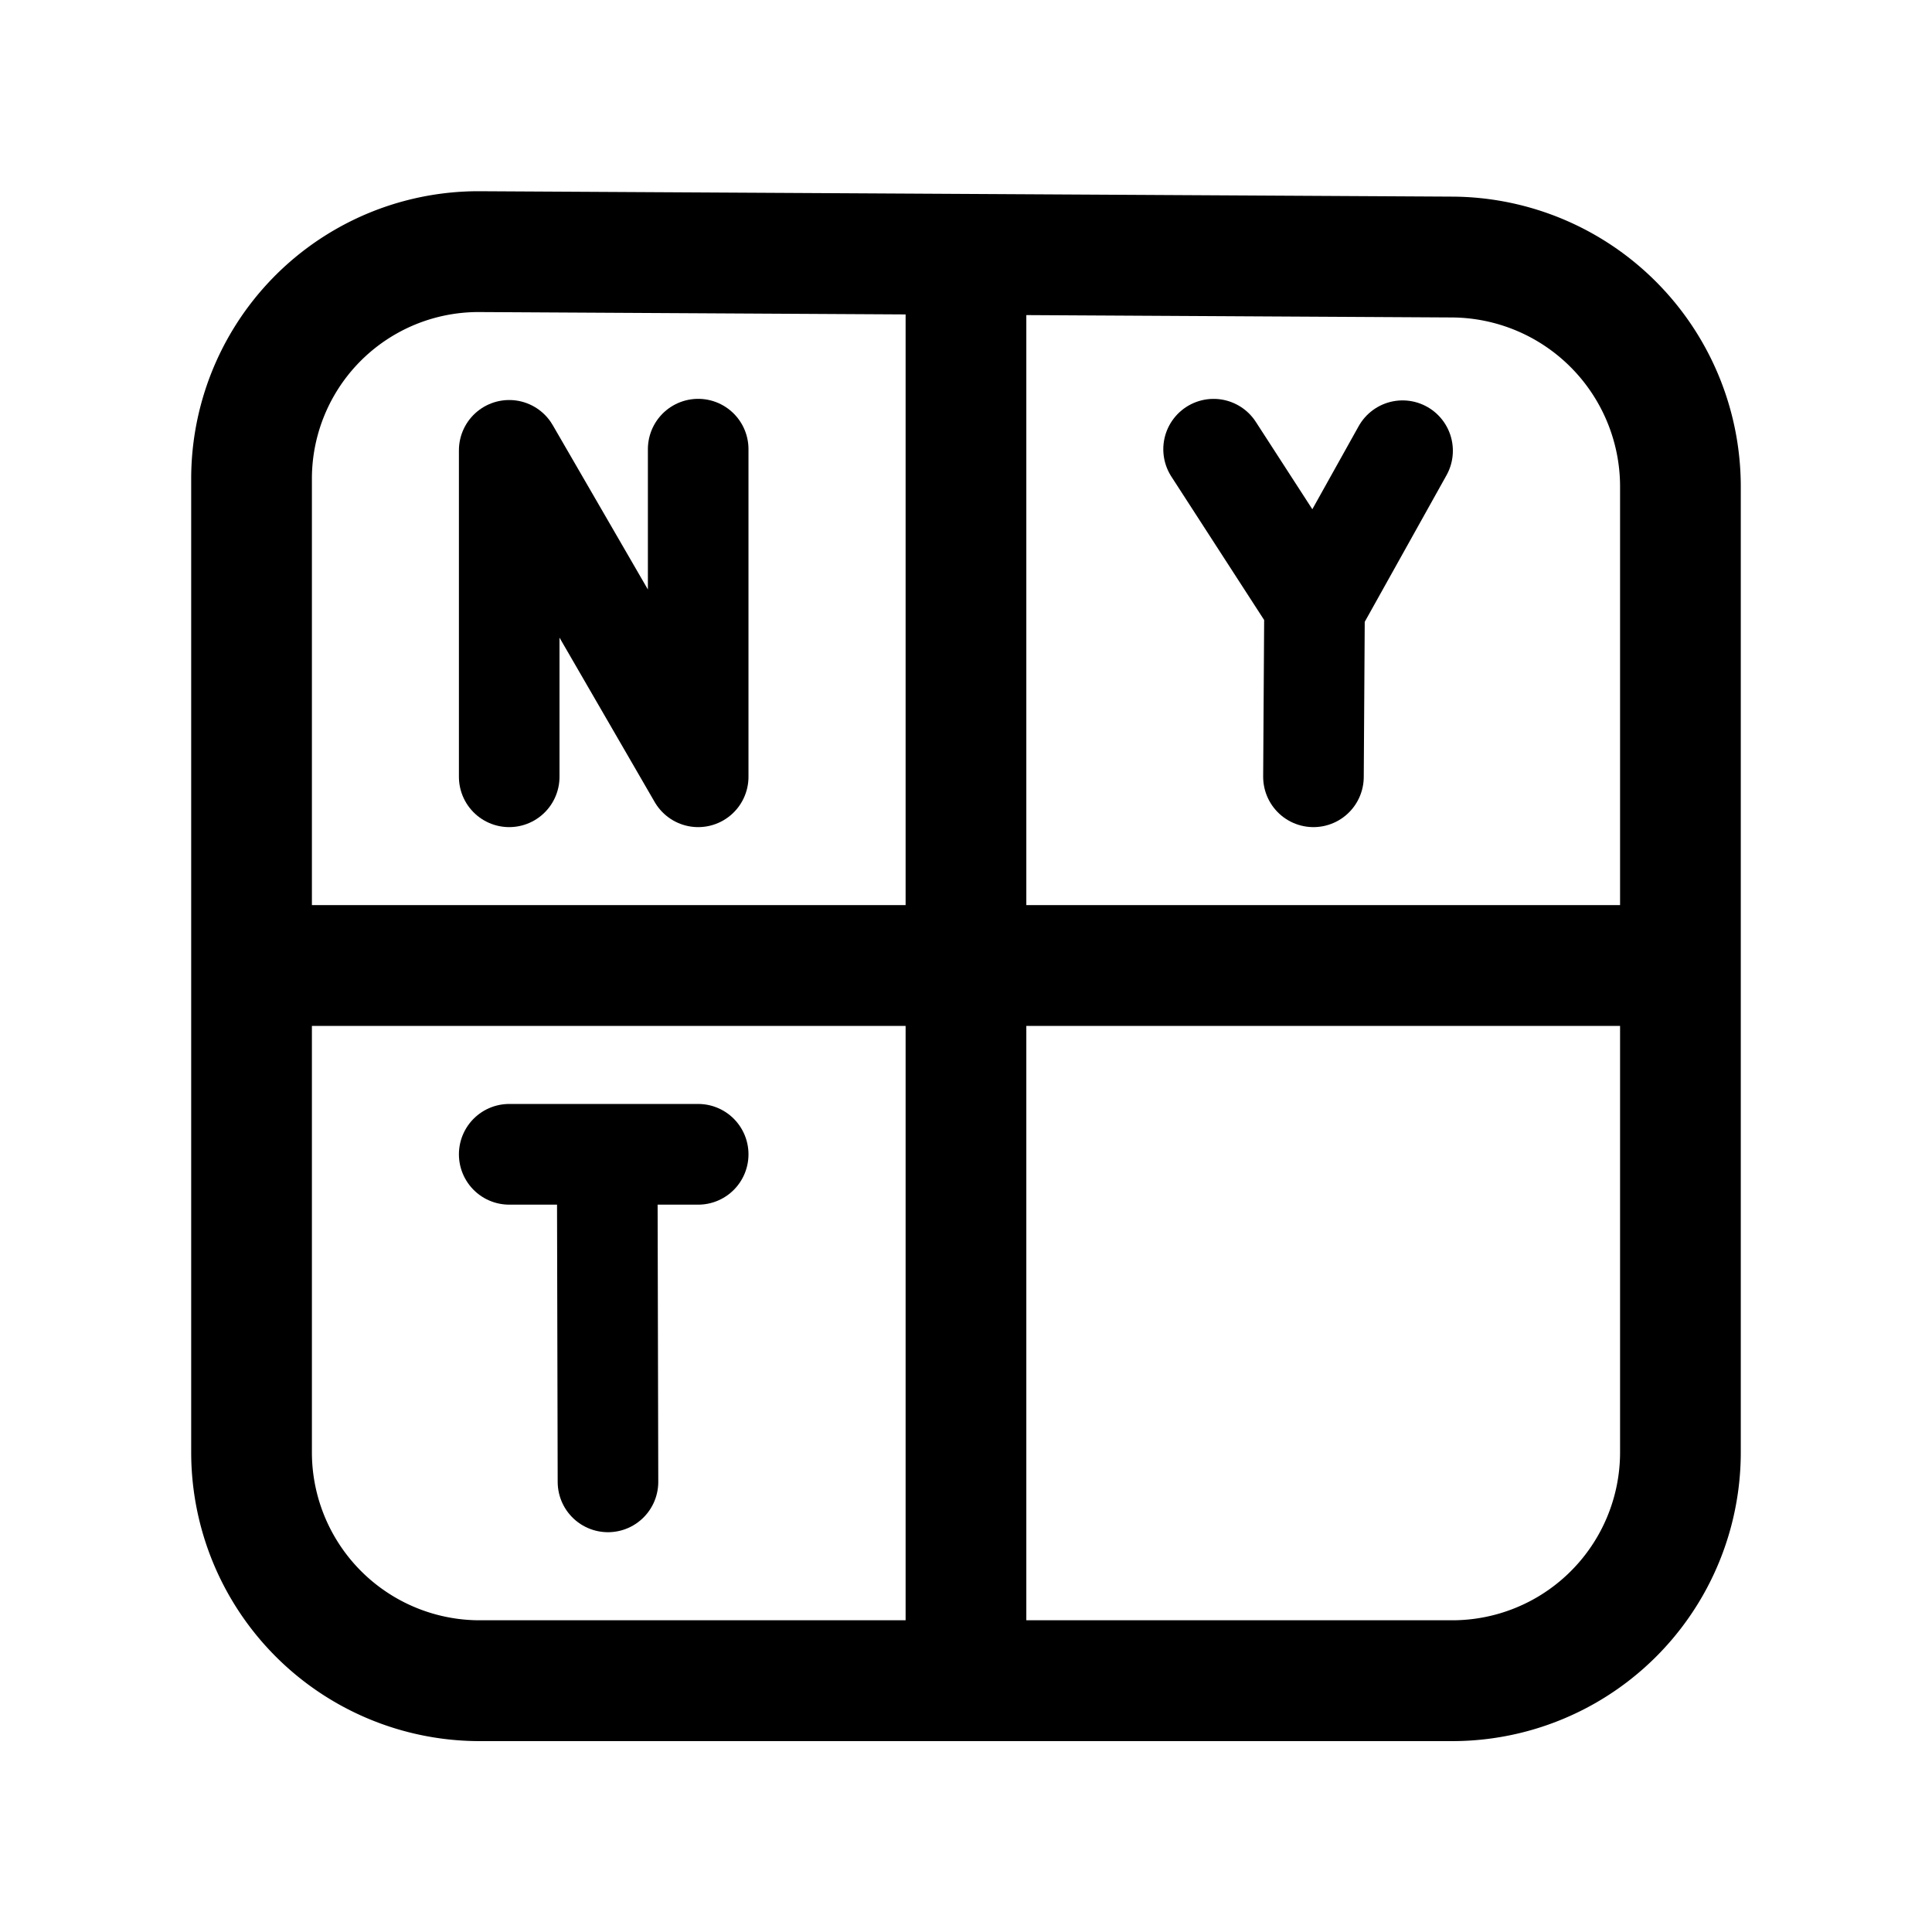 <?xml version="1.0" encoding="UTF-8" standalone="no"?>
<!-- Created with Inkscape (http://www.inkscape.org/) -->

<svg
   width="192"
   height="192"
   viewBox="0 0 50.8 50.8"
   version="1.1"
   id="svg1"
   xmlns="http://www.w3.org/2000/svg"
   xmlns:svg="http://www.w3.org/2000/svg">
  <defs
     id="defs1" />
  <g
     id="layer1"
     transform="matrix(1,0,0,1.001,-8.7880491e-4,-0.038)"
     style="stroke-width:1">
    <path
       style="fill:none;stroke:#000000;stroke-width:2.645;stroke-linecap:round;stroke-linejoin:round;stroke-dasharray:none;stroke-opacity:1"
       d="M 13.39,20.442 V 11.868 l 4.969,8.574 V 11.837"
       id="path99" />
    <path
       style="fill:none;stroke:#000000;stroke-width:2.645;stroke-linecap:round;stroke-linejoin:round;stroke-dasharray:none;stroke-opacity:1"
       d="m 34.537,20.442 0.028,-4.458 m -2.654,-4.146 2.68,4.139 2.289,-4.099"
       id="path100" />
    <path
       style="fill:none;stroke:#000000;stroke-width:2.645;stroke-linecap:round;stroke-linejoin:round;stroke-dasharray:none;stroke-opacity:1"
       d="m 15.987,38.963 -0.02,-8.519 m -2.577,-0.085 4.969,3.3e-5"
       id="path101" />
    <path
       style="fill:none;stroke:#000000;stroke-width:3.174;stroke-linecap:round;stroke-linejoin:round;stroke-dasharray:none;stroke-opacity:1"
       d="m 6.615,12.615 v 25.571 a 6,6 45 0 0 6,6 h 25.571 a 6,6 135 0 0 6,-6 V 12.824 A 6.033,6.033 45.159 0 0 38.186,6.79 L 12.614,6.648 A 5.967,5.967 135.159 0 0 6.615,12.615 Z"
       id="path102" />
    <path
       style="fill:none;stroke:#000000;stroke-width:3.174;stroke-linecap:round;stroke-linejoin:round;stroke-dasharray:none;stroke-opacity:1"
       d="M 25.4,7.129 V 43.824"
       id="path103" />
    <path
       style="fill:none;stroke:#000000;stroke-width:3.174;stroke-linecap:round;stroke-linejoin:round;stroke-dasharray:none;stroke-opacity:1"
       d="M 6.88,25.4 H 44.078"
       id="path104" />
  </g>
</svg>
